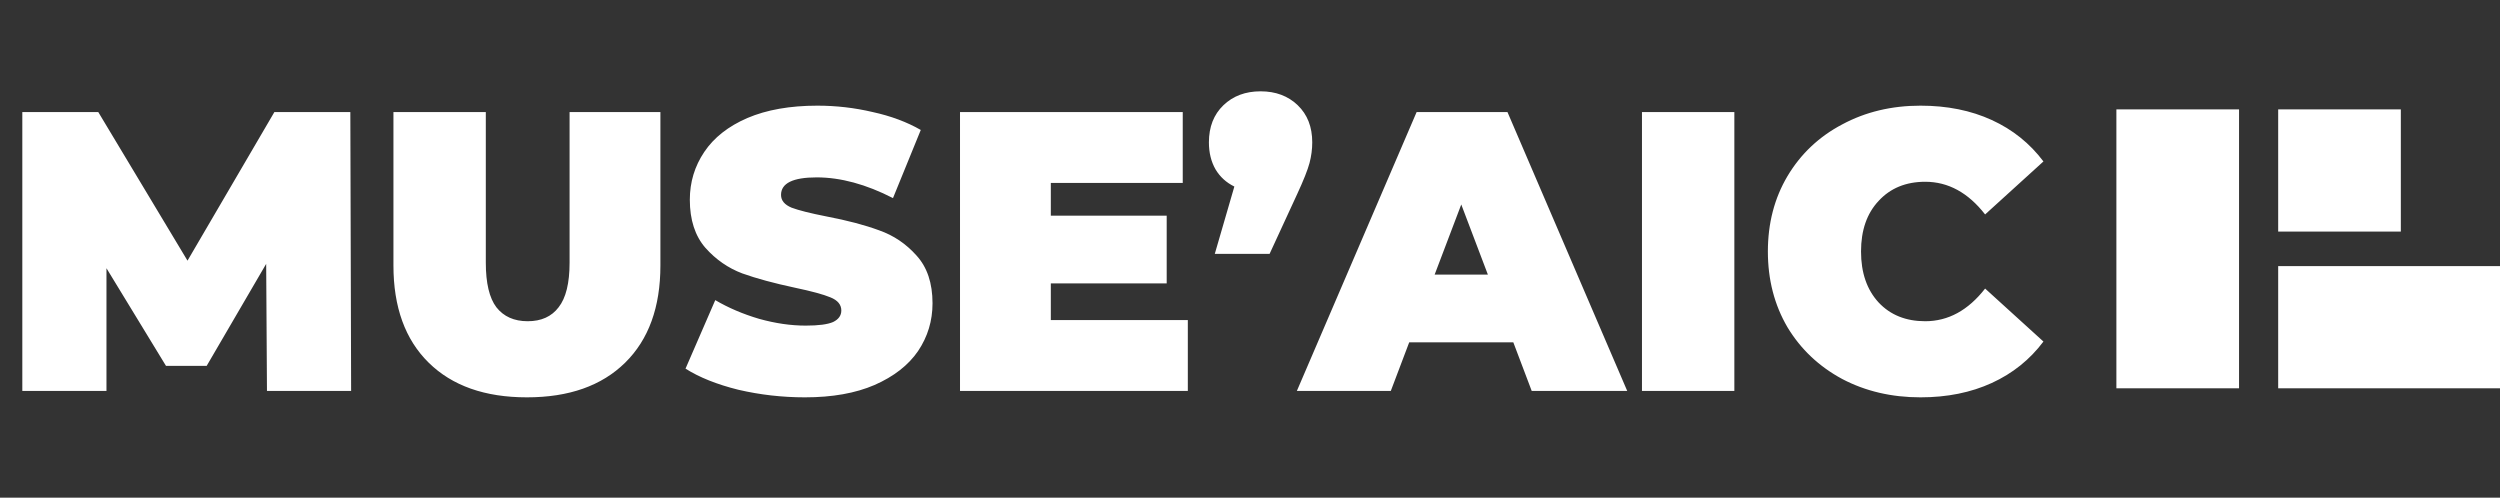 <svg width="216" height="43" viewBox="0 0 216 43" fill="none" xmlns="http://www.w3.org/2000/svg">
<rect x="0" y="0" width="216" height="43" fill="#333333" stroke="none"/>
<path d="M23.066 33.779L22.998 22.797L17.857 31.61H14.34L9.199 23.175V33.779H1.928V9.68H8.489L16.2 22.521L23.708 9.68H30.269L30.337 33.779H23.066ZM45.526 34.33C41.896 34.33 39.066 33.331 37.037 31.334C35.008 29.338 33.993 26.538 33.993 22.934V9.68H41.974V22.693C41.974 24.461 42.279 25.746 42.888 26.549C43.519 27.352 44.421 27.754 45.593 27.754C46.766 27.754 47.656 27.352 48.265 26.549C48.897 25.746 49.212 24.461 49.212 22.693V9.68H57.059V22.934C57.059 26.538 56.044 29.338 54.015 31.334C51.985 33.331 49.156 34.33 45.526 34.33ZM69.544 34.33C67.583 34.33 65.666 34.111 63.795 33.675C61.946 33.216 60.424 32.608 59.229 31.851L61.799 25.93C62.927 26.595 64.189 27.134 65.587 27.547C66.985 27.938 68.327 28.133 69.612 28.133C70.717 28.133 71.506 28.029 71.979 27.823C72.453 27.593 72.69 27.261 72.69 26.825C72.69 26.32 72.374 25.941 71.743 25.689C71.134 25.436 70.119 25.161 68.699 24.862C66.873 24.472 65.351 24.059 64.133 23.623C62.916 23.164 61.856 22.43 60.954 21.42C60.052 20.387 59.601 18.998 59.601 17.254C59.601 15.739 60.018 14.362 60.852 13.123C61.687 11.884 62.927 10.908 64.573 10.197C66.241 9.485 68.259 9.129 70.626 9.129C72.25 9.129 73.84 9.313 75.395 9.68C76.974 10.025 78.36 10.541 79.555 11.229L77.154 17.116C74.832 15.923 72.633 15.326 70.559 15.326C68.507 15.326 67.481 15.831 67.481 16.841C67.481 17.323 67.786 17.69 68.394 17.943C69.003 18.172 70.007 18.425 71.404 18.7C73.208 19.044 74.73 19.446 75.97 19.905C77.21 20.341 78.281 21.064 79.183 22.074C80.108 23.084 80.57 24.461 80.57 26.205C80.57 27.72 80.153 29.097 79.318 30.336C78.484 31.552 77.233 32.528 75.564 33.262C73.918 33.974 71.912 34.33 69.544 34.33ZM102.628 27.651V33.779H82.945V9.68H102.189V15.808H90.791V18.631H100.802V24.484H90.791V27.651H102.628ZM108.914 7.89C110.222 7.89 111.293 8.292 112.127 9.095C112.961 9.898 113.378 10.966 113.378 12.297C113.378 12.893 113.299 13.49 113.142 14.087C112.984 14.684 112.623 15.59 112.059 16.806L109.692 21.936H104.957L106.648 16.118C105.949 15.774 105.408 15.28 105.025 14.638C104.641 13.972 104.45 13.192 104.45 12.297C104.45 10.966 104.867 9.898 105.701 9.095C106.535 8.292 107.606 7.89 108.914 7.89ZM130.751 29.579H121.755L120.165 33.779H112.048L122.397 9.68H130.244L140.593 33.779H132.341L130.751 29.579ZM128.553 23.726L126.253 17.667L123.953 23.726H128.553ZM141.866 9.68H149.848V33.779H141.866V9.68ZM165.933 34.33C163.431 34.33 161.176 33.802 159.169 32.746C157.163 31.667 155.584 30.175 154.435 28.27C153.307 26.343 152.744 24.162 152.744 21.73C152.744 19.297 153.307 17.128 154.435 15.223C155.584 13.295 157.163 11.803 159.169 10.748C161.176 9.669 163.431 9.129 165.933 9.129C168.233 9.129 170.285 9.543 172.089 10.369C173.893 11.195 175.381 12.389 176.553 13.949L171.514 18.528C170.048 16.646 168.323 15.705 166.339 15.705C164.671 15.705 163.329 16.256 162.315 17.357C161.3 18.436 160.793 19.893 160.793 21.73C160.793 23.566 161.3 25.034 162.315 26.136C163.329 27.215 164.671 27.754 166.339 27.754C168.323 27.754 170.048 26.813 171.514 24.931L176.553 29.51C175.381 31.07 173.893 32.264 172.089 33.09C170.285 33.916 168.233 34.33 165.933 34.33Z" fill="white"/>
<path d="M207.432 9.451H196.835V20.008H207.432V9.451Z" fill="white"/>
<path d="M193.453 9.451H182.856V33.549H193.453V9.451Z" fill="white"/>
<path d="M196.835 22.992V33.549H216V22.992H196.835Z" fill="white"/>
</svg>
